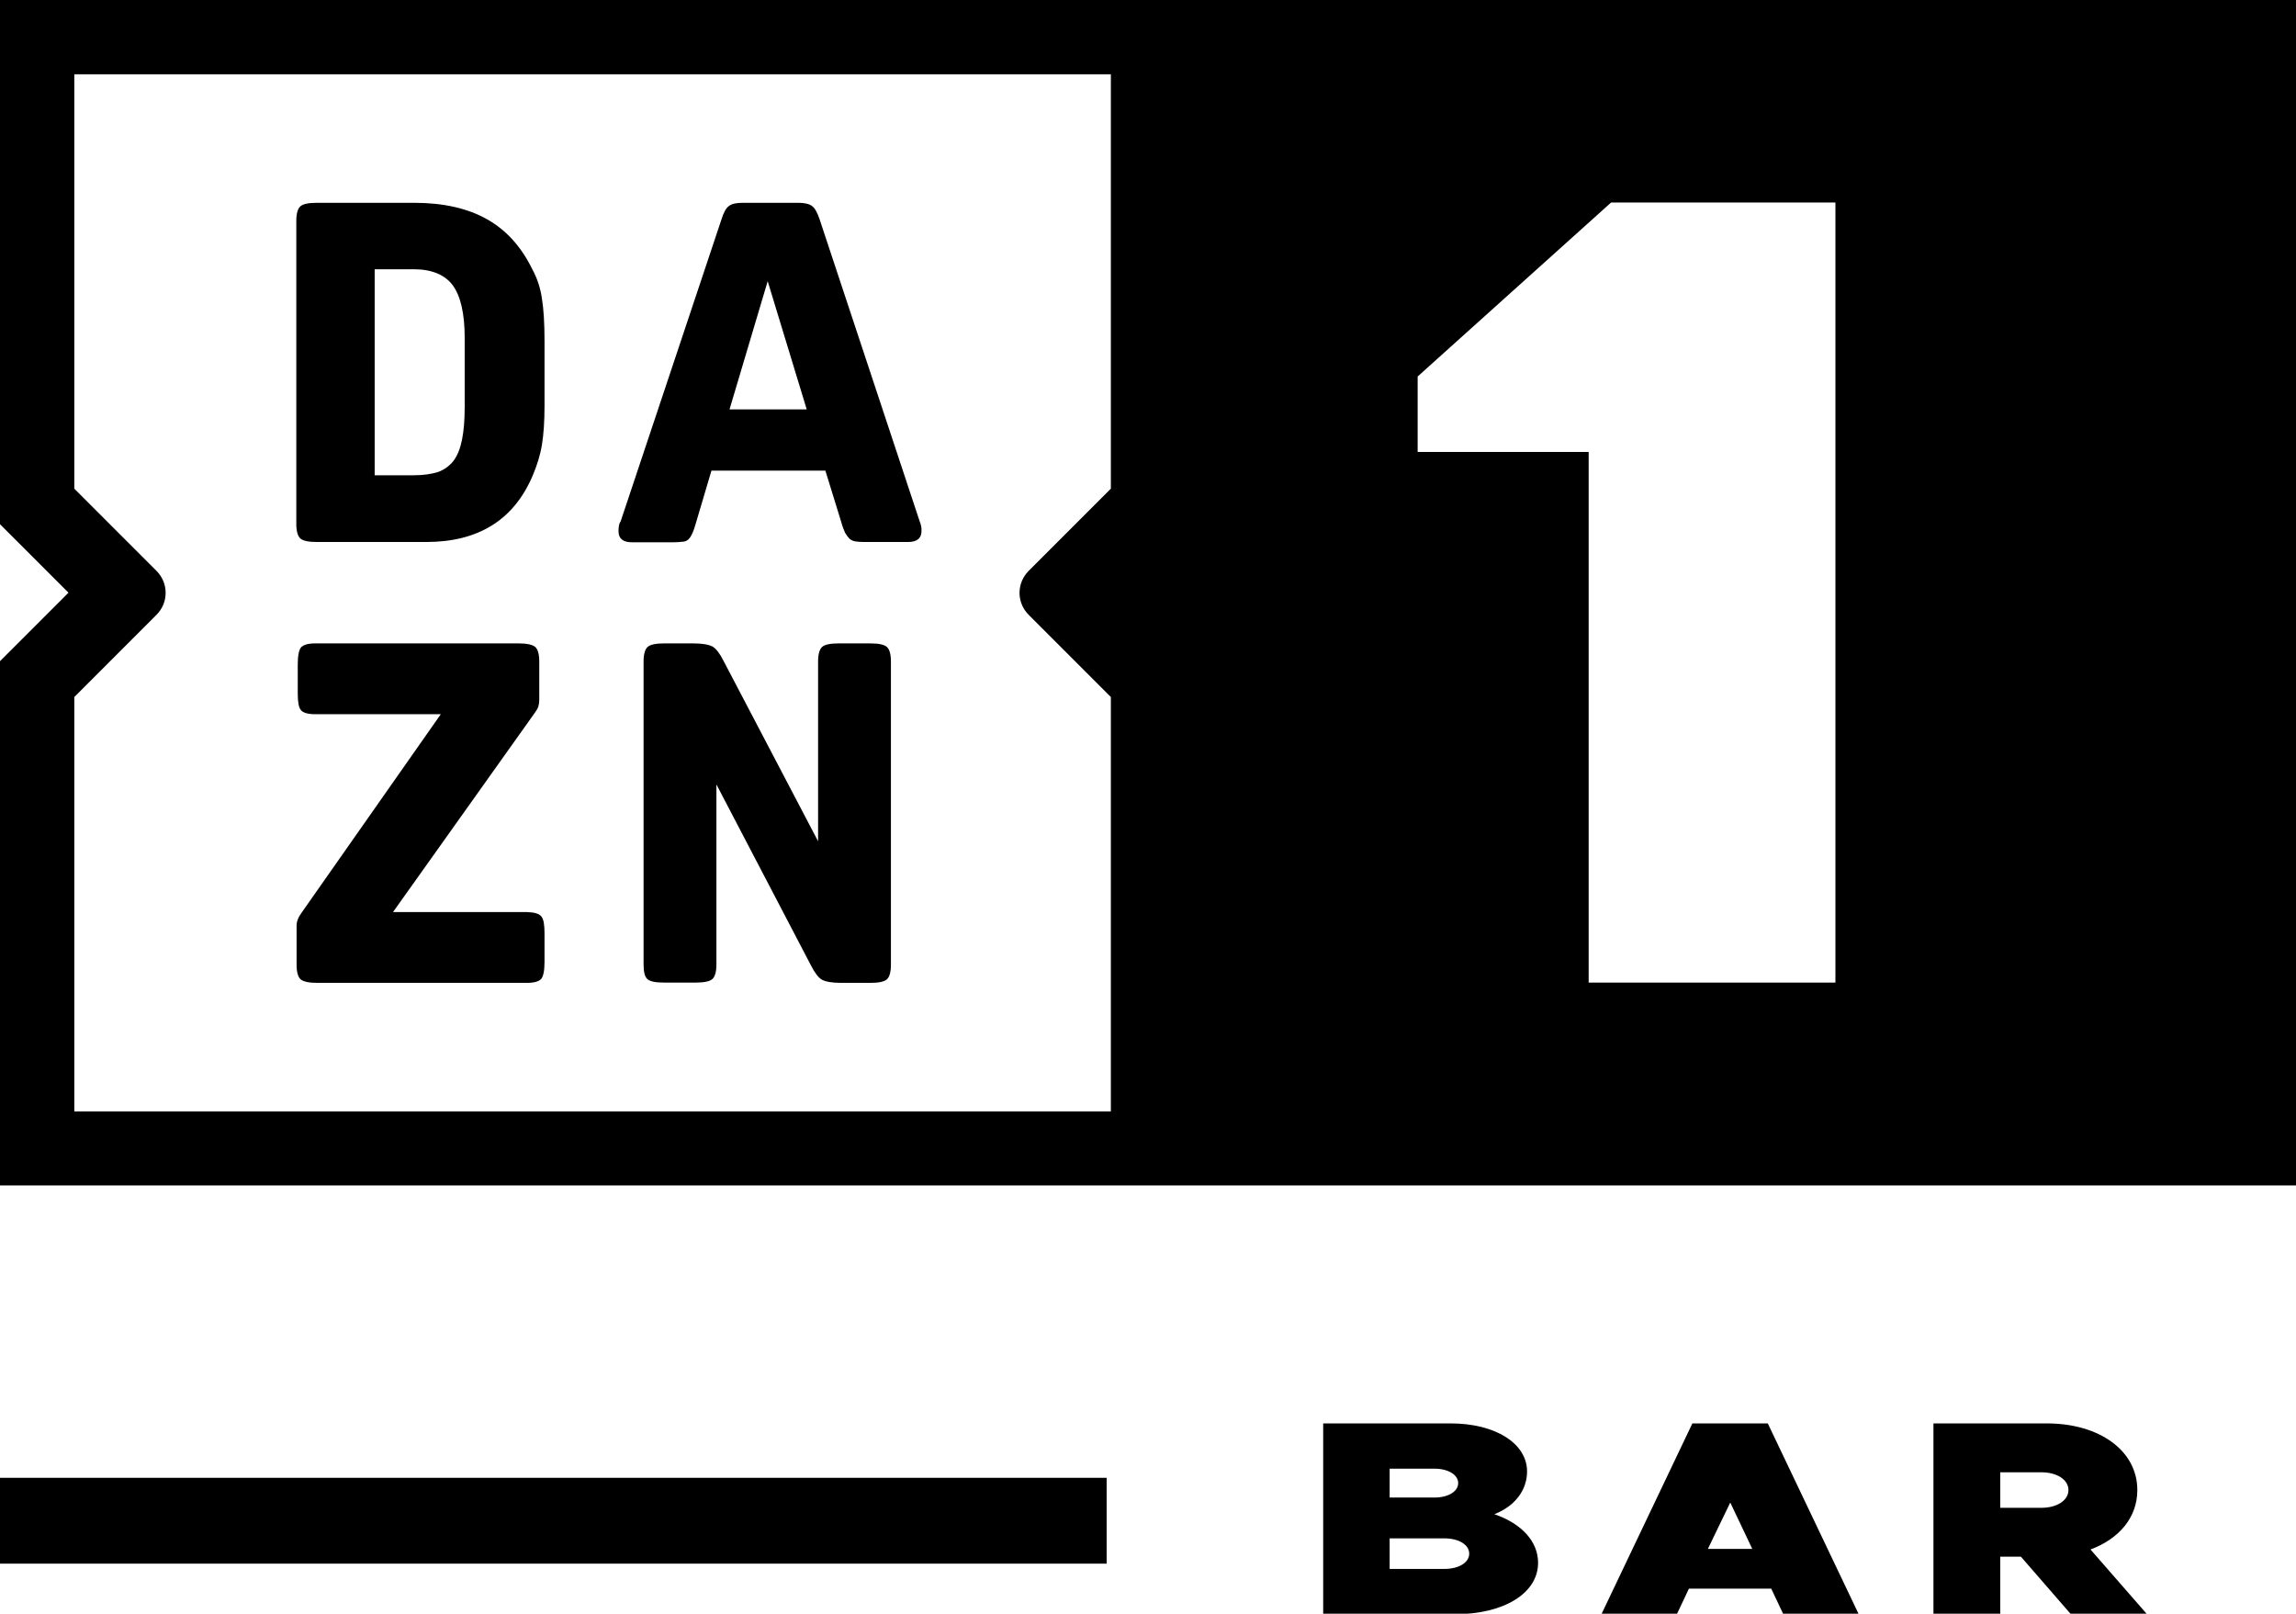 <svg version="1.1" viewBox="0 0 800 562.13" xml:space="preserve" xmlns="http://www.w3.org/2000/svg">

<path d="m800 0v412.94h-800v-182.62l23.855-23.855-23.855-23.855v-182.62zm-412.94 387.06v-144.25l-28.626-28.626c-4.263-4.263-4.263-11.065 0-15.328l28.626-28.626v-144.35h-361.17v144.35l28.626 28.626c4.263 4.263 4.263 11.065 0 15.328l-28.626 28.626v144.35h361.17zm252.46-316.51h-78.163l-67.403 60.602v26.291h59.586v184.85h85.979zm-336.2 153.58h-11.166c-2.842 0-4.771 0.406-5.685 1.218s-1.421 2.538-1.421 5.075v62.632l-32.889-62.733c-1.32-2.639-2.639-4.365-3.857-5.075-1.32-0.711-3.553-1.117-6.7-1.117h-10.253c-2.842 0-4.771 0.406-5.685 1.218s-1.421 2.538-1.421 5.075v105.57c0 2.538 0.406 4.263 1.32 5.075s2.741 1.218 5.685 1.218h11.268c2.842 0 4.771-0.406 5.685-1.218s1.421-2.538 1.421-5.075v-62.733l32.889 62.936c1.32 2.639 2.639 4.365 3.857 5.075 1.32 0.711 3.553 1.117 6.7 1.117h10.253c2.842 0 4.771-0.406 5.685-1.218s1.421-2.538 1.421-5.075v-105.67c0-2.538-0.508-4.263-1.421-5.075s-2.842-1.218-5.685-1.218zm-114.71 95.115c0.812 0.914 1.117 2.944 1.117 5.888v9.948c0 3.045-0.406 4.974-1.117 5.888-0.812 0.914-2.436 1.421-4.974 1.421h-73.087c-2.842 0-4.771-0.406-5.786-1.218-0.914-0.812-1.421-2.538-1.421-5.075v-13.602c0-1.523 0.609-3.045 1.827-4.67l48.42-69.027h-43.751c-2.538 0-4.263-0.508-4.974-1.421-0.812-0.914-1.117-2.944-1.117-5.888v-10.05c0-3.045 0.406-4.974 1.117-5.888 0.812-0.914 2.436-1.421 4.974-1.421h70.854c2.842 0 4.771 0.406 5.786 1.218 0.914 0.812 1.421 2.538 1.421 5.075v13.298c0 0.914-0.102 1.624-0.305 2.335s-0.711 1.523-1.523 2.639l-49.131 69.027h46.695c2.538 0.102 4.162 0.508 4.974 1.523zm132.37-135.82c0.102 0.305 0.102 0.812 0.102 1.523 0 2.538-1.523 3.857-4.67 3.857h-15.43c-1.218 0-2.233-0.102-2.944-0.203s-1.421-0.406-2.03-0.914c-0.508-0.508-1.015-1.218-1.523-2.03-0.406-0.914-0.914-2.132-1.32-3.654l-5.583-18.069h-39.69l-5.481 18.475c-0.406 1.421-0.812 2.639-1.218 3.451-0.406 0.914-0.812 1.523-1.32 2.03-0.609 0.508-1.218 0.812-2.03 0.812-0.812 0.102-1.929 0.203-3.248 0.203h-14.414c-3.147 0-4.67-1.32-4.67-3.857 0-1.624 0.203-2.741 0.711-3.35l35.224-105.47c0.711-2.233 1.523-3.756 2.538-4.466 1.015-0.812 2.639-1.117 4.872-1.117h19.287c2.233 0 3.857 0.406 4.771 1.117 1.015 0.711 1.827 2.233 2.639 4.568l34.919 105.37c0.203 0.508 0.406 1.117 0.508 1.726zm-39.893-40.807-13.602-44.664-13.298 44.664zm-92.273-38.675c0.609 3.654 0.914 8.628 0.914 14.922v22.434c0 5.481-0.305 10.05-0.914 13.704s-1.726 7.207-3.248 10.76c-6.598 15.43-18.982 23.043-37.051 23.043h-38.168c-2.842 0-4.771-0.406-5.685-1.218s-1.421-2.538-1.421-5.075v-105.57c0-2.538 0.508-4.263 1.421-5.075 0.914-0.812 2.842-1.218 5.685-1.218h34.006c10.151 0 18.576 1.929 25.276 5.685s11.978 9.542 15.836 17.46c1.726 3.147 2.842 6.598 3.35 10.151zm-26.9 13.805c0-8.527-1.421-14.617-4.162-18.373-2.741-3.654-7.309-5.583-13.602-5.583h-13.602v71.768h13.602c3.35 0 6.091-0.406 8.425-1.117 2.233-0.812 4.06-2.132 5.481-3.959 1.421-1.929 2.335-4.365 2.944-7.41 0.609-3.045 0.914-6.801 0.914-11.369z" stroke-width="1.015"/><path d="m0 514.8h385.59v29.9h-385.59z" stroke-width="4.199"/><g transform="scale(1.114 .898)" stroke-width="2.885" aria-label="BAR"><path d="m413.86 626.17h41.364c15.081 0 25.852-8.079 25.852-19.928 0-8.187-5.063-15.188-13.68-18.851 6.463-3.124 10.233-9.371 10.233-16.589 0-10.772-9.802-18.635-23.913-18.635h-39.856zm20.79-45.242v-11.203h14.003c4.309 0 7.433 2.37 7.433 5.601s-3.124 5.601-7.433 5.601zm0 27.684v-11.849h17.127c4.524 0 7.756 2.478 7.756 5.925 0 3.447-3.232 5.925-7.756 5.925z"/><path d="m557.77 626.17h23.59l-28.438-74.002h-23.59l-28.438 74.002h23.59l3.77-9.91h25.745zm-23.59-25.314 7.002-17.989 6.894 17.989z"/><path d="m671.52 626.17-17.666-25.098c9.048-4.201 14.65-12.495 14.65-23.052 0-15.188-11.741-25.852-28.33-25.852h-35.439v74.002h20.897v-22.298h6.463l15.619 22.298zm-45.888-55.044h12.818c4.955 0 8.51 2.908 8.51 6.894s-3.555 6.894-8.51 6.894h-12.818z"/></g></svg>
